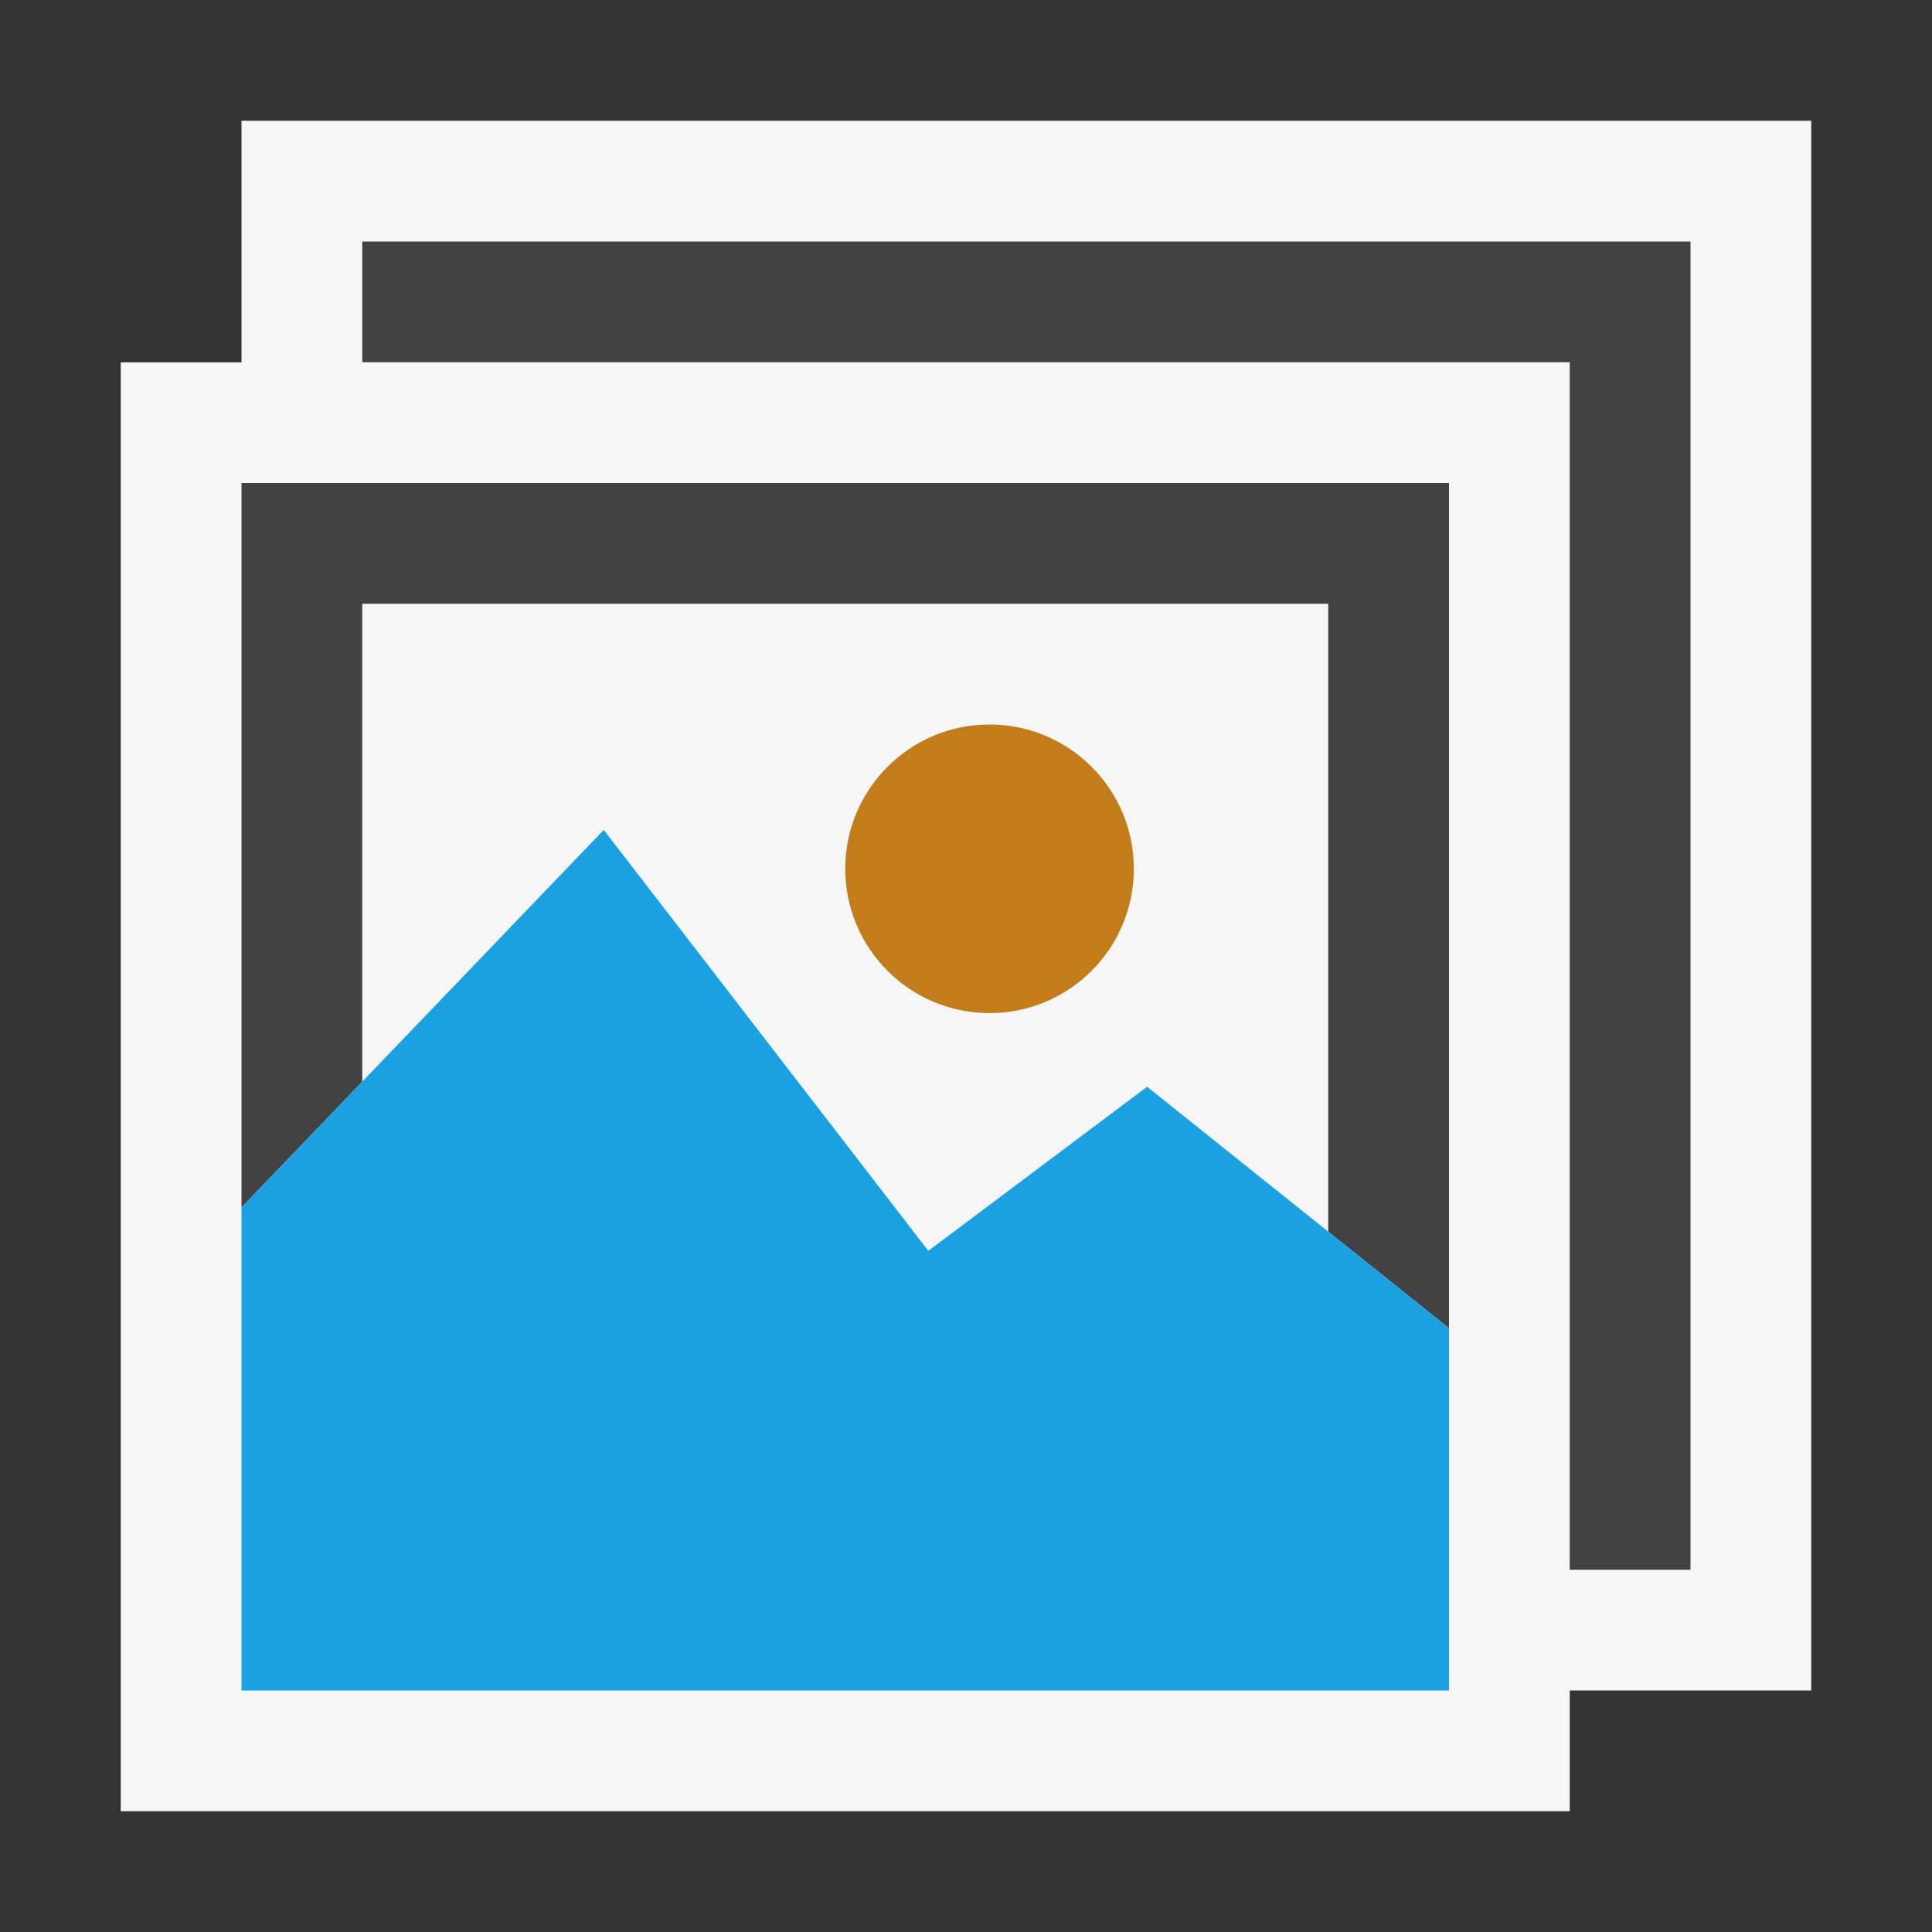 <svg xmlns="http://www.w3.org/2000/svg" viewBox="0 0 16 16"><rect x="0" y="0" width="16" height="16" fill="#333333" stroke="none"/><style>.icon-canvas-transparent{opacity:0;fill:#f6f6f6}.icon-vs-out{fill:#f6f6f6}.icon-vs-bg{fill:#424242}.icon-vs-fg{fill:#f0eff1}.icon-vs-action-orange{fill:#c27d1a}.icon-vs-blue{fill:#1ba1e2}.st0{display:none}.st1{display:inline;fill:#f0eff1}</style><path class="icon-canvas-transparent" d="M0 0h16v16H0z" id="canvas"/><path class="icon-vs-out" d="M2 3.001V1h13v13h-2v1H1V3.001h1z" id="outline"/><path class="icon-vs-bg" d="M14 13h-1V3H3V2h11M2 4v6l1-1.042V5h8v5.2l1 .8V4H2z" id="iconBg"/><g id="iconFg" class="st0"><path class="st1" d="M3 5v3.969L5 6.75l2.719 3.547L9.5 8.906l1.5.985V5H3zm5.195 3.391a1.196 1.196 0 1 1 .002-2.392 1.196 1.196 0 0 1-.002 2.392z"/></g><g id="colorImportance"><circle class="icon-vs-action-orange" cx="8.195" cy="7.195" r="1.195"/><path class="icon-vs-blue" d="M5 6.873l2.688 3.486L9.5 9l2.5 2v3H2v-4z"/></g></svg>